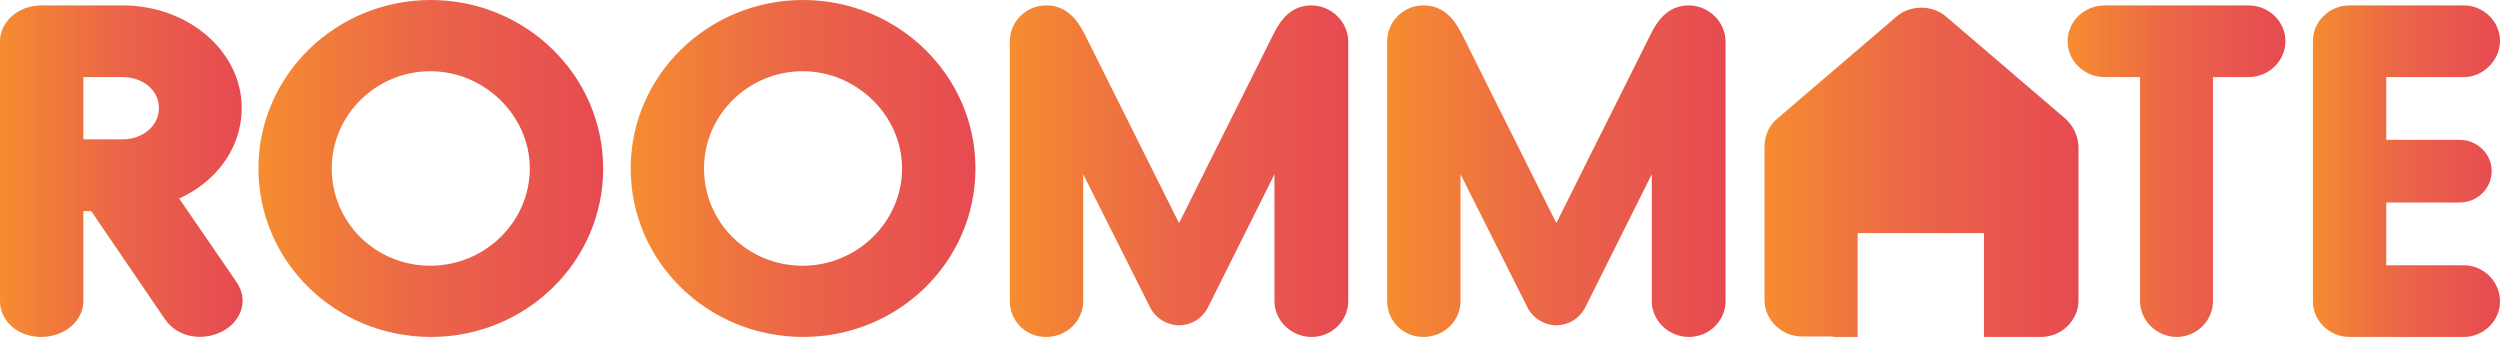 <?xml version="1.0" encoding="UTF-8"?><svg xmlns="http://www.w3.org/2000/svg" xmlns:xlink="http://www.w3.org/1999/xlink" viewBox="0 0 370.98 50"><defs><style>.l{fill:url(#e);}.m{fill:url(#d);}.n{fill:url(#g);}.o{fill:url(#f);}.p{fill:url(#i);}.q{fill:url(#h);}.r{fill:url(#k);}.s{fill:url(#j);}</style><linearGradient id="d" x1="0" y1="25.4" x2="36" y2="25.4" gradientTransform="matrix(1, 0, 0, 1, 0, 0)" gradientUnits="userSpaceOnUse"><stop offset="0" stop-color="#f68c30"/><stop offset=".46" stop-color="#eb6747"/><stop offset=".49" stop-color="#eb6549"/><stop offset="1" stop-color="#e64a51"/></linearGradient><linearGradient id="e" x1="38.34" y1="25" x2="89.51" y2="25" xlink:href="#d"/><linearGradient id="f" x1="93.59" y1="25" x2="144.75" y2="25" xlink:href="#d"/><linearGradient id="g" x1="149.86" x2="200.07" xlink:href="#d"/><linearGradient id="h" x1="205.85" x2="256.06" xlink:href="#d"/><linearGradient id="i" x1="306.82" x2="339.14" xlink:href="#d"/><linearGradient id="j" x1="343.22" x2="370.98" xlink:href="#d"/><linearGradient id="k" x1="261.85" y1="25.57" x2="308.44" y2="25.57" xlink:href="#d"/></defs><g id="a"/><g id="b"><g id="c"><path class="m" d="M32.93,49.2c-2.7,1.4-6.49,1-8.43-1.8L13.53,31.32h-1.16v13.36c0,2.93-2.78,5.32-6.26,5.32s-6.11-2.39-6.11-5.32V6.12C0,3.19,2.78,.8,6.11,.8h12.06c9.82,0,17.7,6.85,17.7,15.23,0,5.85-3.71,10.9-9.28,13.43l8.58,12.5c1.7,2.59,.7,5.72-2.24,7.25ZM18.17,11.44h-5.8v9.24h5.8c3.01,0,5.41-1.99,5.41-4.65s-2.4-4.59-5.41-4.59Z"/><path class="l" d="M89.51,25c0,13.83-11.43,25-25.58,25s-25.58-11.17-25.58-25S49.84,0,63.92,0s25.58,11.17,25.58,25Zm-40.28,0c0,7.98,6.46,14.43,14.63,14.43s14.76-6.58,14.76-14.43-6.74-14.43-14.76-14.43-14.63,6.45-14.63,14.43Z"/><path class="o" d="M144.75,25c0,13.83-11.43,25-25.58,25s-25.58-11.17-25.58-25S105.09,0,119.17,0s25.58,11.17,25.58,25Zm-40.28,0c0,7.98,6.46,14.43,14.63,14.43s14.76-6.58,14.76-14.43-6.74-14.43-14.76-14.43-14.63,6.45-14.63,14.43Z"/><path class="n" d="M200.07,6.12V44.68c0,2.93-2.45,5.32-5.44,5.32s-5.51-2.39-5.51-5.32V25.86l-9.87,19.75c-.88,1.73-2.58,2.66-4.29,2.66s-3.47-1-4.29-2.66l-9.93-19.75v18.82c0,2.93-2.45,5.32-5.51,5.32s-5.38-2.39-5.38-5.32V6.12c0-2.93,2.45-5.32,5.38-5.32s4.49,1.93,5.65,4.12c.41,.8,8.78,17.62,14.08,28.19,5.24-10.57,13.68-27.33,14.08-28.19,1.09-2.19,2.72-4.12,5.58-4.12s5.44,2.39,5.44,5.32Z"/><path class="q" d="M256.06,6.12V44.68c0,2.93-2.45,5.32-5.44,5.32s-5.51-2.39-5.51-5.32V25.86l-9.87,19.75c-.88,1.73-2.58,2.66-4.29,2.66s-3.47-1-4.29-2.66l-9.93-19.75v18.82c0,2.93-2.45,5.32-5.51,5.32s-5.38-2.39-5.38-5.32V6.12c0-2.93,2.45-5.32,5.38-5.32s4.49,1.93,5.65,4.12c.41,.8,8.78,17.62,14.08,28.19,5.24-10.57,13.68-27.33,14.08-28.19,1.09-2.19,2.72-4.12,5.58-4.12s5.44,2.39,5.44,5.32Z"/><path class="p" d="M339.14,6.12c0,2.93-2.45,5.32-5.51,5.32h-5.24V44.68c0,2.93-2.45,5.32-5.38,5.32s-5.44-2.39-5.44-5.32V11.44h-5.24c-3.06,0-5.51-2.39-5.51-5.32s2.45-5.32,5.51-5.32h21.3c3.06,0,5.51,2.39,5.51,5.32Z"/><path class="s" d="M370.98,44.75c0,2.86-2.45,5.25-5.38,5.25h-16.94c-2.99,0-5.44-2.39-5.44-5.25V6.05c0-2.86,2.45-5.25,5.44-5.25h16.94c2.93,0,5.38,2.39,5.38,5.25s-2.45,5.39-5.38,5.39h-11.5v9.31h10.89c2.65,0,4.76,2.13,4.76,4.65s-2.11,4.65-4.76,4.65h-10.89v9.31h11.5c2.93,0,5.38,2.39,5.38,5.39Z"/><path class="r" d="M306.51,17.63h0l-17.69-15.14c-2.08-1.8-5.35-1.8-7.43,0l-17.69,15.14c-1.19,1.01-1.86,2.52-1.86,4.04v22.85c0,2.96,2.53,5.41,5.57,5.41h4.6v.07h3.65v-15.42h18.74v15.42h8.46c3.05,0,5.57-2.45,5.57-5.41V21.74c-.07-1.59-.74-3.03-1.93-4.11Z"/></g></g></svg>